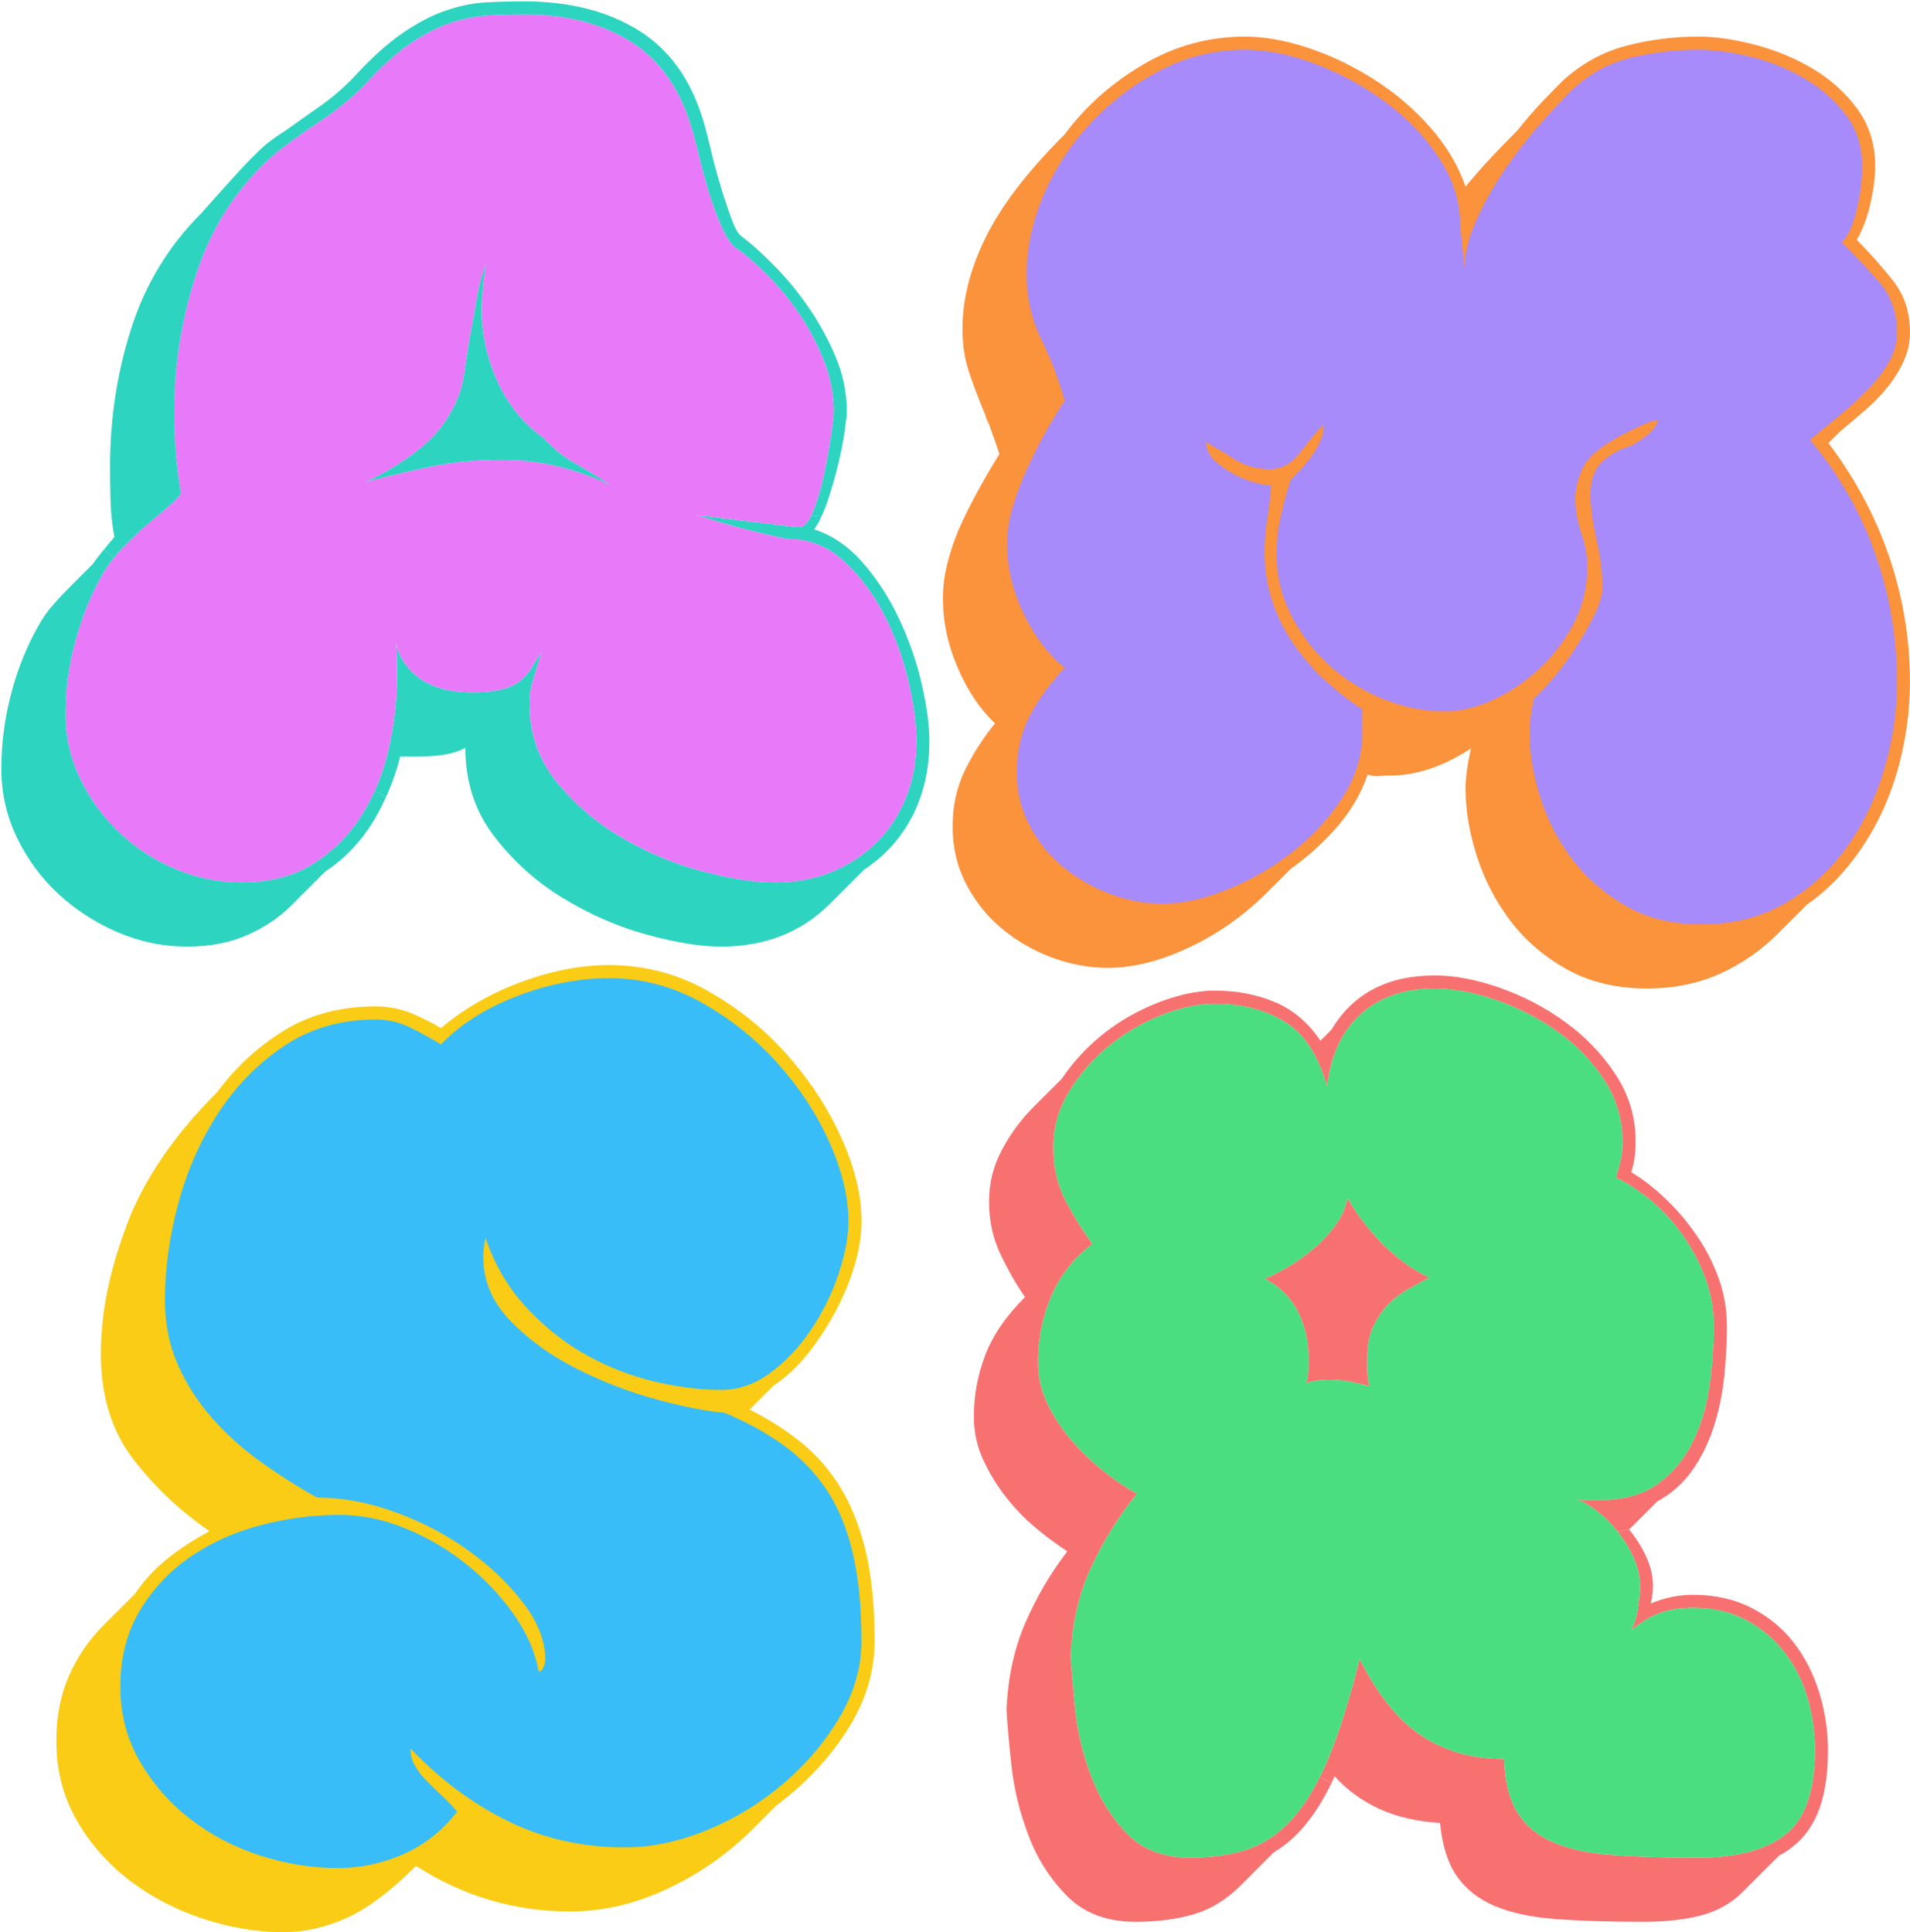 <?xml version="1.0" encoding="UTF-8"?>
<svg id="_레이어_2" data-name="레이어 2" xmlns="http://www.w3.org/2000/svg" viewBox="0 0 349.49 353.57">
  <defs>
    <style>
      .cls-1 {
        fill: #f87171;
      }

      .cls-1, .cls-2, .cls-3, .cls-4, .cls-5, .cls-6, .cls-7, .cls-8 {
        stroke-width: 0px;
      }

      .cls-2 {
        fill: #fb923c;
      }

      .cls-3 {
        fill: #facc15;
      }

      .cls-4 {
        fill: #4ade80;
      }

      .cls-5 {
        fill: #38bdf8;
      }

      .cls-6 {
        fill: #a78bfa;
      }

      .cls-7 {
        fill: #2dd4bf;
      }

      .cls-8 {
        fill: #e879f9;
      }
    </style>
  </defs>
  <g id="_레이어_1-2" data-name="레이어 1">
    <g>
      <path class="cls-7" d="M170.05,135.65c0,5.16-1.07,9.77-3.17,13.82-2.14,4.04-5.05,7.24-8.75,9.64l-6.36,6.36c-5.18,5.16-11.82,7.75-19.89,7.75-3.72,0-8.22-.73-13.53-2.19-5.3-1.45-10.4-3.67-15.3-6.66-4.91-2.98-9.11-6.75-12.62-11.33-3.52-4.58-5.28-9.97-5.28-16.2-1.86,1.06-4.71,1.59-8.54,1.59h-3.38c-.64,2.53-1.49,4.97-2.55,7.32l-2.15-.95c1.11-2.47,1.98-5.08,2.61-7.86.98-4.45,1.49-8.72,1.49-12.83v-2.38c0-1.45-.07-2.85-.2-4.17.13.92.49,1.91,1.09,2.97.59,1.07,1.42,2.06,2.49,2.98,1.05.94,2.44,1.7,4.17,2.3,1.72.58,3.84.89,6.36.89,2.25,0,4.08-.2,5.47-.6s2.53-.95,3.38-1.68c.86-.73,1.52-1.54,1.99-2.4.46-.85,1.02-1.74,1.69-2.68-.54,1.86-1.02,3.51-1.49,4.96-.47,1.48-.7,2.93-.7,4.39,0,5.57,1.7,10.4,5.07,14.51,3.38,4.11,7.42,7.53,12.13,10.25,4.71,2.71,9.61,4.74,14.71,6.05,5.11,1.32,9.45,1.99,13.03,1.99s7.11-.63,10.24-1.88c3.1-1.26,5.82-3.03,8.15-5.27,2.32-2.25,4.14-4.97,5.47-8.16s1.99-6.68,1.99-10.53c0-3.19-.5-6.9-1.5-11.14-.99-4.23-2.48-8.28-4.47-12.13-1.99-3.84-4.45-7.09-7.36-9.74-2.91-2.66-6.23-3.98-9.94-3.98-.27,0-1.13-.16-2.58-.49-1.46-.34-3.11-.73-4.97-1.19-1.86-.47-3.64-.98-5.37-1.49-1.72-.54-3.05-.94-3.98-1.2,1.47.13,3.18.32,5.17.6,1.99.26,3.92.48,5.76.69,1.86.2,3.51.39,4.99.6,1.45.2,2.38.29,2.78.29.81,0,1.56-.73,2.27-2.2l1.82.29c-.41.88-.84,1.66-1.31,2.32,3.3,1.05,6.3,3.1,8.95,6.16,2.64,3.04,4.87,6.49,6.65,10.34,1.8,3.84,3.16,7.79,4.08,11.83.92,4.05,1.39,7.52,1.39,10.44Z"/>
      <path class="cls-8" d="M166.17,124.51c1,4.24,1.5,7.95,1.5,11.14,0,3.85-.66,7.34-1.99,10.53s-3.15,5.91-5.47,8.16c-2.33,2.24-5.05,4.01-8.15,5.27-3.13,1.25-6.54,1.88-10.24,1.88s-7.92-.67-13.03-1.99c-5.1-1.31-10-3.34-14.71-6.05-4.71-2.72-8.75-6.14-12.13-10.25-3.37-4.11-5.07-8.94-5.07-14.51,0-1.46.23-2.91.7-4.39.47-1.45.95-3.1,1.49-4.96-.67.94-1.23,1.83-1.69,2.68-.47.86-1.13,1.67-1.99,2.4-.85.73-1.99,1.28-3.38,1.68s-3.22.6-5.47.6c-2.52,0-4.64-.31-6.36-.89-1.73-.6-3.12-1.36-4.17-2.3-1.07-.92-1.9-1.91-2.49-2.98-.6-1.06-.96-2.05-1.09-2.97.13,1.32.2,2.72.2,4.17v2.38c0,4.11-.51,8.38-1.49,12.83-.63,2.78-1.5,5.39-2.61,7.86-.66,1.47-1.42,2.9-2.26,4.26-2.27,3.66-5.21,6.64-8.85,8.95-3.64,2.33-8.06,3.48-13.22,3.48-4.11,0-8.09-.8-11.93-2.38-3.85-1.6-7.26-3.79-10.24-6.57-2.99-2.78-5.41-6.05-7.27-9.84-1.86-3.77-2.78-7.78-2.78-12.02,0-4.51.6-8.95,1.8-13.33,1.18-4.37,2.78-8.35,4.77-11.93.66-1.16,1.42-2.28,2.29-3.36.52-.65,1.08-1.29,1.67-1.91,1.61-1.65,3.19-3.14,4.78-4.47,1.6-1.33,2.96-2.49,4.08-3.48,1.13-1,1.69-1.7,1.69-2.09-.79-4.77-1.19-9.67-1.19-14.7,0-8.89,1.42-17.54,4.27-25.96,2.85-8.41,7.52-15.47,14.01-21.18,2.27-1.84,5.05-3.87,8.37-6.05,3.3-2.2,6.08-4.48,8.35-6.86,2.91-3.19,5.63-5.65,8.13-7.36,2.53-1.72,4.99-2.98,7.37-3.79,2.39-.79,4.67-1.24,6.86-1.39,2.18-.13,4.4-.19,6.66-.19,7.69,0,14.18,1.66,19.49,4.96,5.29,3.32,9.01,8.56,11.13,15.71.4,1.2.86,2.92,1.39,5.18.53,2.25,1.16,4.57,1.89,6.96.73,2.38,1.56,4.56,2.48,6.55.94,1.99,1.92,3.26,2.99,3.79,1.46,1.05,3.17,2.57,5.16,4.56s3.89,4.27,5.67,6.86c1.79,2.59,3.31,5.44,4.58,8.56,1.26,3.11,1.89,6.26,1.89,9.44,0,.79-.18,2.33-.5,4.58-.33,2.24-.76,4.64-1.3,7.15-.53,2.52-1.19,4.74-1.99,6.66-.1.24-.2.47-.3.68-.71,1.47-1.46,2.2-2.27,2.2-.4,0-1.33-.09-2.78-.29-1.48-.21-3.13-.4-4.99-.6-1.84-.21-3.77-.43-5.76-.69-1.99-.28-3.7-.47-5.17-.6.93.26,2.26.66,3.98,1.2,1.73.51,3.51,1.02,5.37,1.49,1.86.46,3.51.85,4.97,1.19,1.45.33,2.31.49,2.58.49,3.71,0,7.03,1.32,9.94,3.98,2.91,2.65,5.37,5.9,7.36,9.74,1.99,3.85,3.48,7.9,4.47,12.13ZM111.59,88.72c-2.38-1.58-4.53-2.91-6.46-3.98-1.92-1.05-3.82-2.59-5.66-4.58-3.72-2.63-6.54-6.08-8.45-10.34-1.92-4.24-2.89-8.6-2.89-13.12,0-1.05.06-2.34.21-3.87.13-1.52.32-3.01.6-4.48-.67,1.6-1.2,3.53-1.61,5.78-.38,2.25-.79,4.46-1.18,6.65-.4,2.2-.74,4.29-1,6.26-.26,1.99-.6,3.59-.99,4.77-1.47,3.98-3.69,7.24-6.66,9.74-2.98,2.53-6.46,4.71-10.44,6.57,4.24-1.05,8.25-1.99,12.02-2.78,3.79-.79,8.06-1.2,12.83-1.2,3.45,0,6.83.41,10.15,1.2,3.3.79,6.49,1.93,9.53,3.38Z"/>
      <path class="cls-7" d="M154.94,75.2c0,.66-.13,1.92-.39,3.78-.28,1.86-.66,3.87-1.2,6.07-.53,2.18-1.16,4.37-1.89,6.55-.37,1.1-.75,2.08-1.17,2.96l-1.82-.29c.1-.21.2-.44.3-.68.8-1.92,1.46-4.14,1.99-6.66.54-2.51.97-4.91,1.3-7.15.32-2.25.5-3.79.5-4.58,0-3.18-.63-6.33-1.89-9.44-1.27-3.12-2.79-5.97-4.58-8.56-1.78-2.59-3.68-4.87-5.67-6.86s-3.7-3.51-5.16-4.56c-1.07-.53-2.05-1.8-2.99-3.79-.92-1.99-1.75-4.17-2.48-6.55-.73-2.39-1.36-4.71-1.89-6.96-.53-2.26-.99-3.98-1.39-5.18-2.12-7.15-5.84-12.39-11.13-15.71-5.31-3.3-11.8-4.96-19.49-4.96-2.26,0-4.48.06-6.66.19-2.19.15-4.47.6-6.86,1.39-2.38.81-4.84,2.07-7.37,3.79-2.5,1.71-5.22,4.17-8.13,7.36-2.27,2.38-5.05,4.66-8.35,6.86-3.32,2.18-6.1,4.21-8.37,6.05-6.49,5.71-11.16,12.77-14.01,21.18-2.85,8.42-4.27,17.07-4.27,25.96,0,5.03.4,9.93,1.19,14.7,0,.39-.56,1.09-1.69,2.09-1.12.99-2.48,2.15-4.08,3.48-1.59,1.33-3.17,2.82-4.78,4.47-.59.62-1.15,1.26-1.67,1.91l-1.81-1.52c.63-.75,1.27-1.52,1.9-2.27-.39-2.12-.63-4.24-.7-6.38-.06-2.1-.09-4.3-.09-6.55,0-8.75,1.29-17.17,3.88-25.26,2.57-8.07,6.86-15.11,12.81-21.06,3.19-3.58,5.57-6.23,7.17-7.97,1.59-1.71,3.11-3.23,4.57-4.56.53-.4,1.06-.79,1.58-1.2.54-.4,1.13-.79,1.8-1.19,2.25-1.59,4.5-3.17,6.76-4.78,2.25-1.58,4.37-3.44,6.36-5.56,3.04-3.3,5.94-5.89,8.66-7.75,2.7-1.86,5.32-3.21,7.84-4.08,2.51-.86,4.94-1.36,7.25-1.49,2.33-.13,4.68-.19,7.07-.19,8.22,0,15.18,1.74,20.88,5.26,5.69,3.51,9.67,9.04,11.92,16.6.41,1.32.86,3.12,1.39,5.37.54,2.26,1.14,4.48,1.8,6.67.66,2.18,1.33,4.17,1.99,5.95.66,1.8,1.31,2.9,1.99,3.28,1.59,1.2,3.48,2.88,5.66,5.09,2.19,2.18,4.28,4.69,6.27,7.54,1.99,2.86,3.67,5.9,5.06,9.15,1.39,3.26,2.09,6.59,2.09,10.04Z"/>
      <path class="cls-7" d="M105.13,84.74c1.93,1.07,4.08,2.4,6.46,3.98-3.04-1.45-6.23-2.59-9.53-3.38-3.32-.79-6.7-1.2-10.15-1.2-4.77,0-9.04.41-12.83,1.2-3.77.79-7.78,1.73-12.02,2.78,3.98-1.86,7.46-4.04,10.44-6.57,2.97-2.5,5.19-5.76,6.66-9.74.39-1.18.73-2.78.99-4.77.26-1.97.6-4.06,1-6.26.39-2.19.8-4.4,1.18-6.65.41-2.25.94-4.18,1.61-5.78-.28,1.47-.47,2.96-.6,4.48-.15,1.53-.21,2.82-.21,3.87,0,4.52.97,8.88,2.89,13.12,1.91,4.26,4.73,7.71,8.45,10.34,1.84,1.99,3.74,3.53,5.66,4.58Z"/>
      <path class="cls-7" d="M68.53,144.8l2.15.95c-.71,1.58-1.51,3.12-2.42,4.61-2.27,3.72-5.18,6.76-8.76,9.14l-6.16,6.16c-2.25,2.25-4.97,4.08-8.16,5.47-3.17,1.39-6.82,2.09-10.93,2.09-4.37,0-8.58-.86-12.63-2.59-4.04-1.72-7.65-4.03-10.84-6.96-3.17-2.91-5.72-6.36-7.65-10.34-1.93-3.96-2.88-8.2-2.88-12.72s.6-9.2,1.8-13.72c1.18-4.49,2.84-8.6,4.96-12.33.8-1.45,1.72-2.78,2.79-3.96,1.05-1.2,2.12-2.33,3.18-3.38l3.97-3.98c.66-.93,1.33-1.8,1.99-2.59.03-.04.06-.07.09-.11l1.81,1.52c-.87,1.08-1.63,2.2-2.29,3.36-1.99,3.58-3.59,7.56-4.77,11.93-1.2,4.38-1.8,8.82-1.8,13.33,0,4.24.92,8.25,2.78,12.02,1.86,3.79,4.28,7.06,7.27,9.84,2.98,2.78,6.39,4.97,10.24,6.57,3.84,1.58,7.82,2.38,11.93,2.38,5.16,0,9.58-1.15,13.22-3.48,3.64-2.31,6.58-5.29,8.85-8.95.84-1.36,1.6-2.79,2.26-4.26Z"/>
    </g>
    <g>
      <path class="cls-2" d="M342.23,37.34c-.58,2.51-1.42,4.71-2.48,6.55,2.25,2.27,4.43,4.71,6.55,7.36s3.19,5.84,3.19,9.55c0,1.86-.4,3.64-1.2,5.37-.79,1.72-1.78,3.3-2.98,4.76-1.2,1.47-2.56,2.86-4.08,4.17-1.52,1.33-3.01,2.59-4.47,3.79l-2.2,2.18c4.9,6.5,8.62,13.46,11.15,20.87,2.51,7.43,3.77,15.05,3.77,22.86,0,3.85-.4,7.77-1.2,11.73-.79,3.98-1.99,7.77-3.58,11.34s-3.58,6.89-5.97,9.93c-2.38,3.06-5.1,5.65-8.14,7.77l-5.37,5.36c-3.06,3.06-6.57,5.47-10.53,7.27-3.98,1.78-8.43,2.69-13.33,2.69-5.57,0-10.44-1.17-14.61-3.48-4.17-2.33-7.62-5.27-10.34-8.85s-4.77-7.52-6.16-11.83c-1.39-4.3-2.09-8.46-2.09-12.43,0-1.99.34-4.45,1-7.36-5.05,3.32-9.95,4.97-14.72,4.97-.66,0-1.36.03-2.09.1-.73.08-1.42-.03-2.09-.29-1.18,3.45-3.04,6.63-5.57,9.55s-5.37,5.5-8.54,7.75l-4.38,4.37c-4.11,4.11-8.8,7.43-14.11,9.95-5.31,2.51-10.27,3.77-14.92,3.77-3.45,0-6.84-.63-10.23-1.88-3.38-1.26-6.44-3.03-9.16-5.27-2.72-2.27-4.9-4.97-6.55-8.16-1.67-3.19-2.49-6.7-2.49-10.53s.73-7.09,2.18-10.15c1.46-3.04,3.32-5.97,5.57-8.75-2.78-2.64-5.06-6.05-6.84-10.23-1.8-4.17-2.69-8.38-2.69-12.64,0-2.25.32-4.6.99-7.05.66-2.44,1.52-4.81,2.59-7.05,1.05-2.25,2.18-4.43,3.38-6.57,1.18-2.12,2.31-4.03,3.38-5.76-.53-1.59-.94-2.75-1.2-3.48-.28-.73-.47-1.29-.6-1.68-.13-.4-.26-.7-.4-.91-.13-.19-.26-.57-.39-1.08-1.07-2.52-2.02-5.05-2.88-7.56-.87-2.52-1.29-5.24-1.29-8.16,0-5.44,1.42-11.04,4.27-16.8,2.85-5.78,7.65-12.04,14.42-18.8,3.83-5.16,8.64-9.43,14.42-12.82,5.76-3.38,11.96-5.08,18.59-5.08,3.58,0,7.46.7,11.63,2.09s8.17,3.32,12.02,5.78c3.85,2.44,7.27,5.37,10.24,8.74,2.98,3.38,5.13,7.01,6.46,10.84,1.2-1.46,2.52-2.98,3.98-4.56,1.46-1.6,3.32-3.51,5.57-5.78,1.46-1.84,2.88-3.51,4.27-4.97s2.69-2.78,3.88-3.98c3.45-3.17,7.31-5.32,11.63-6.46,4.3-1.13,8.71-1.7,13.22-1.7,3.17,0,6.65.5,10.44,1.5,3.77.99,7.28,2.44,10.53,4.37s5.97,4.37,8.16,7.36c2.18,2.98,3.28,6.46,3.28,10.44,0,2.12-.31,4.43-.91,6.96Z"/>
      <path class="cls-6" d="M343.62,51.35c2.33,2.59,3.49,5.75,3.49,9.45,0,1.99-.53,3.87-1.6,5.66-1.05,1.8-2.38,3.48-3.98,5.07-1.59,1.6-3.3,3.15-5.16,4.68-1.86,1.52-3.58,2.94-5.18,4.27,5.31,6.36,9.29,13.33,11.94,20.89,2.66,7.54,3.98,15.37,3.98,23.44,0,5.31-.77,10.58-2.3,15.81-1.52,5.24-3.77,9.98-6.76,14.22-2.98,4.24-6.71,7.69-11.23,10.34-4.5,2.66-9.67,3.98-15.5,3.98-5.31,0-9.92-1.13-13.82-3.38-3.91-2.25-7.17-5.08-9.74-8.44-2.59-3.39-4.55-7.14-5.87-11.25-1.33-4.11-1.99-8.01-1.99-11.73,0-1.05.06-2.15.19-3.27.15-1.13.34-2.23.6-3.28,1.2-1.07,2.52-2.5,3.98-4.28,1.46-1.79,2.82-3.68,4.08-5.68,1.26-1.97,2.31-3.89,3.19-5.76.85-1.86,1.27-3.38,1.27-4.57,0-2.64-.35-5.57-1.08-8.74-.73-3.19-1.1-5.97-1.1-8.35,0-2.66.73-4.65,2.18-5.97,1.48-1.33,3.13-2.25,4.99-2.79.66-.25,1.62-.85,2.88-1.79,1.26-.92,2.02-1.91,2.28-2.98-.53,0-1.2.16-1.99.5-.79.33-2.38,1.09-4.77,2.28-3.71,1.99-6.02,3.95-6.96,5.88-.92,1.91-1.39,3.8-1.39,5.66,0,2.12.37,4.24,1.1,6.36s1.08,4.18,1.08,6.17c0,3.7-.82,7.15-2.47,10.33-1.67,3.19-3.79,5.98-6.36,8.35-2.59,2.38-5.41,4.28-8.47,5.67-3.04,1.39-5.95,2.08-8.73,2.08-3.85,0-7.62-.76-11.35-2.28-3.7-1.52-6.99-3.57-9.83-6.16-2.85-2.59-5.17-5.63-6.96-9.14-1.8-3.52-2.69-7.27-2.69-11.23,0-2.27.26-4.58.8-6.98.53-2.38,1.13-4.56,1.79-6.55.52-.53,1.15-1.2,1.89-1.99.72-.79,1.41-1.65,2.09-2.59.65-.92,1.18-1.88,1.59-2.88.39-.99.53-1.89.39-2.69-1.33,1.46-2.76,3.19-4.28,5.18s-3.35,2.98-5.47,2.98c-2.37,0-4.46-.57-6.26-1.68-1.78-1.14-3.61-2.22-5.47-3.29.13,1.46.73,2.66,1.8,3.58,1.05.92,2.22,1.73,3.48,2.38,1.26.68,2.52,1.16,3.77,1.5,1.26.32,2.23.49,2.9.49-.15,2.13-.38,4.14-.7,6.06-.34,1.93-.5,4.02-.5,6.27,0,5.56,1.55,10.81,4.67,15.71,3.11,4.9,7.53,9.2,13.22,12.93v4.37c0,4.1-1.23,8.05-3.67,11.82-2.46,3.79-5.52,7.11-9.16,9.95-3.64,2.85-7.62,5.13-11.92,6.86-4.31,1.72-8.25,2.58-11.83,2.58-3.19,0-6.36-.6-9.55-1.78-3.19-1.2-6.03-2.82-8.54-4.87-2.53-2.06-4.58-4.58-6.17-7.56-1.6-2.99-2.39-6.26-2.39-9.85,0-3.84.79-7.28,2.39-10.34,1.59-3.04,3.71-5.96,6.36-8.74-3.05-2.52-5.56-5.87-7.55-10.05-1.99-4.17-2.98-8.38-2.98-12.62,0-2.25.36-4.58,1.08-6.96.73-2.39,1.62-4.74,2.69-7.05,1.07-2.33,2.18-4.55,3.38-6.67s2.32-3.98,3.38-5.56c-1.06-3.86-2.49-7.59-4.27-11.23-1.79-3.66-2.68-7.59-2.68-11.85,0-4.88,1.05-9.8,3.17-14.71,2.12-4.9,5.05-9.3,8.75-13.22,3.71-3.91,7.96-7.08,12.73-9.54,4.76-2.45,9.88-3.68,15.31-3.68,3.97,0,8.25.86,12.82,2.59,4.58,1.72,8.85,4.05,12.83,6.96s7.25,6.33,9.84,10.24c2.59,3.9,3.88,8.05,3.88,12.43l.79,7.75c0-2.52.67-5.31,1.99-8.35,1.33-3.06,2.98-6.07,4.97-9.04,1.99-3,4.11-5.78,6.36-8.37,2.25-2.57,4.3-4.79,6.16-6.65,3.19-3.06,6.8-5.08,10.85-6.07,4.04-.98,8.18-1.49,12.42-1.49,2.91,0,6.13.44,9.65,1.3,3.51.86,6.79,2.18,9.83,3.98,3.05,1.78,5.57,4,7.56,6.65s2.98,5.78,2.98,9.35c0,1.33-.1,2.72-.29,4.18-.2,1.45-.47,2.84-.8,4.17-.34,1.33-.72,2.48-1.19,3.48-.47.99-.98,1.68-1.49,2.09,2.12,2.12,4.33,4.46,6.65,7.05Z"/>
    </g>
    <g>
      <path class="cls-3" d="M23.12,224.34c3.11-8.37,8.64-16.5,16.6-24.47,3.45-4.64,7.56-8.41,12.33-11.33s10.34-4.38,16.7-4.38c2.25,0,4.37.4,6.36,1.2s3.85,1.73,5.57,2.78c4.24-3.58,9.14-6.39,14.71-8.45s10.94-3.09,16.12-3.09c6.36,0,12.33,1.57,17.9,4.68,5.57,3.12,10.44,7.02,14.61,11.73,4.17,4.71,7.49,9.77,9.93,15.21,2.46,5.44,3.69,10.53,3.69,15.31,0,2.39-.4,4.98-1.2,7.77s-1.93,5.57-3.38,8.35c-1.46,2.78-3.16,5.4-5.06,7.85-1.93,2.46-4.08,4.48-6.47,6.07l-4.37,4.37c3.71,1.86,6.99,3.98,9.84,6.36,2.85,2.39,5.24,5.24,7.17,8.56,1.91,3.32,3.37,7.18,4.37,11.63.99,4.43,1.49,9.71,1.49,15.81,0,5.7-1.68,11.16-5.06,16.39-3.38,5.24-7.65,9.79-12.83,13.62l-4.37,4.37c-4.51,4.51-9.71,8.16-15.61,10.94-5.89,2.78-11.83,4.17-17.8,4.17-10.21,0-19.61-2.78-28.24-8.35-4.63,4.64-8.87,7.82-12.72,9.55-3.85,1.72-7.69,2.59-11.54,2.59-4.9,0-9.84-.84-14.81-2.49s-9.45-4.01-13.43-7.05c-3.96-3.06-7.18-6.73-9.64-11.04-2.44-4.3-3.67-9.11-3.67-14.42,0-4.37.76-8.32,2.28-11.83,1.54-3.51,3.62-6.6,6.28-9.26l5.76-5.76c1.72-2.51,3.74-4.71,6.07-6.55,2.31-1.86,4.87-3.51,7.65-4.98-5.57-3.83-10.27-8.32-14.13-13.41-3.83-5.1-5.76-11.44-5.76-19s1.55-15.1,4.68-23.45Z"/>
      <path class="cls-5" d="M156.03,284.18c1.07,4.51,1.6,9.88,1.6,16.11,0,4.76-1.32,9.4-3.98,13.92-2.65,4.5-6.06,8.54-10.24,12.12-4.17,3.57-8.85,6.44-14.01,8.56-5.18,2.12-10.21,3.17-15.11,3.17-7.69,0-14.79-1.59-21.28-4.78-6.51-3.17-12.46-7.62-17.9-13.31,0,1.2.29,2.28.89,3.28.6.99,1.36,1.96,2.3,2.88.92.92,1.85,1.83,2.78,2.69s1.78,1.76,2.58,2.68c-2.66,3.45-5.89,6.04-9.74,7.76-3.84,1.71-7.88,2.58-12.12,2.58-4.78,0-9.52-.77-14.23-2.29s-8.94-3.74-12.71-6.65c-3.79-2.92-6.87-6.43-9.26-10.55-2.38-4.1-3.58-8.68-3.58-13.71,0-5.31,1.2-9.95,3.58-13.93,2.39-3.96,5.47-7.25,9.26-9.84,3.77-2.59,8.04-4.5,12.81-5.76,4.77-1.26,9.61-1.89,14.51-1.89,3.98,0,8,.82,12.04,2.49,4.05,1.65,7.75,3.83,11.14,6.55,3.38,2.72,6.26,5.78,8.64,9.15,2.39,3.38,3.91,6.86,4.57,10.45.41,0,.7-.28.89-.81.22-.52.31-.99.31-1.39,0-3.3-1.29-6.69-3.88-10.13-2.59-3.45-5.86-6.64-9.84-9.55s-8.45-5.31-13.43-7.15c-4.97-1.86-9.84-2.78-14.61-2.78-3.58-1.99-7.02-4.19-10.34-6.57s-6.26-5.03-8.85-7.96c-2.57-2.92-4.66-6.15-6.26-9.74-1.59-3.58-2.38-7.56-2.38-11.93,0-5.57.79-11.36,2.38-17.39,1.6-6.04,4.01-11.57,7.26-16.61,3.26-5.03,7.28-9.17,12.12-12.42s10.45-4.87,16.81-4.87c2.25,0,4.37.5,6.36,1.49,1.99.98,3.85,2.02,5.57,3.07,3.58-3.7,8.22-6.65,13.91-8.83,5.7-2.2,11.35-3.29,16.91-3.29,5.96,0,11.59,1.49,16.9,4.47,5.3,2.99,9.95,6.7,13.91,11.13,3.98,4.45,7.14,9.25,9.45,14.42s3.48,10.01,3.48,14.51c0,2.78-.6,5.97-1.78,9.55-1.2,3.57-2.86,6.95-4.98,10.14-2.12,3.17-4.6,5.83-7.45,7.95-2.86,2.13-5.87,3.18-9.06,3.18-3.7,0-7.72-.5-12.02-1.48-4.3-1.01-8.45-2.59-12.43-4.78-3.98-2.18-7.65-5.06-11.03-8.65-3.38-3.58-5.94-7.88-7.66-12.92-.13.67-.22,1.27-.3,1.78-.07.54-.1,1.14-.1,1.8,0,4.37,1.7,8.28,5.08,11.73s7.44,6.36,12.22,8.75c4.77,2.38,9.64,4.24,14.62,5.57,4.97,1.33,9.05,2.12,12.22,2.38,4.11,1.73,7.72,3.7,10.84,5.97,3.11,2.25,5.73,4.97,7.85,8.14,2.12,3.19,3.72,7.04,4.77,11.54Z"/>
    </g>
    <g>
      <path class="cls-1" d="M334.48,320.27c0,5.03-.74,9.11-2.2,12.22-1.45,3.12-3.7,5.47-6.74,7.07l-6.77,6.75c-1.99,1.99-4.48,3.38-7.46,4.19-2.97.79-6.53,1.18-10.63,1.18-6.1,0-11.4-.16-15.9-.49-4.52-.34-8.25-1.13-11.25-2.39-2.98-1.26-5.29-3.08-6.96-5.47-1.65-2.38-2.68-5.63-3.07-9.74-4.26-.26-7.96-1.12-11.13-2.59-3.19-1.46-5.91-3.45-8.16-5.95-.19.41-.37.81-.56,1.2l-2.17-1.01c.53-1.06,1.04-2.19,1.54-3.38,1.99-4.78,3.91-10.88,5.76-18.29,1.32,2.66,2.81,5.1,4.48,7.35,1.65,2.26,3.51,4.17,5.56,5.78,2.06,1.58,4.44,2.84,7.16,3.77,2.71.92,5.8,1.39,9.25,1.39.13,4.11.92,7.36,2.38,9.74,1.46,2.39,3.61,4.21,6.47,5.47,2.85,1.26,6.49,2.05,10.92,2.39,4.45.33,9.65.49,15.62.49,7.15,0,12.52-1.43,16.1-4.27,3.57-2.85,5.37-7.98,5.37-15.41,0-3.32-.47-6.54-1.39-9.64-.92-3.12-2.35-5.91-4.27-8.35-1.93-2.46-4.27-4.42-7.06-5.87-2.78-1.46-5.97-2.19-9.54-2.19-2.53,0-4.68.37-6.48,1.1-1.78.73-3.41,1.75-4.87,3.08.67-1.46,1.1-2.98,1.3-4.58.21-1.59.3-2.79.3-3.58,0-1.59-.34-3.17-1-4.77-.66-1.59-1.55-3.14-2.68-4.66-.14-.19-.28-.38-.43-.57l2.12-.34c1.33,1.6,2.38,3.29,3.18,5.08.8,1.78,1.19,3.55,1.19,5.26,0,.41-.03.87-.09,1.39-.07.54-.17,1.13-.3,1.8,2.51-1.07,5.1-1.59,7.76-1.59,3.98,0,7.52.8,10.63,2.38,3.12,1.59,5.69,3.71,7.75,6.36,2.05,2.65,3.62,5.71,4.67,9.14,1.07,3.46,1.6,6.98,1.6,10.55Z"/>
      <path class="cls-4" d="M332.09,320.27c0,7.43-1.8,12.56-5.37,15.41-3.58,2.84-8.95,4.27-16.1,4.27-5.97,0-11.17-.16-15.62-.49-4.43-.34-8.07-1.13-10.92-2.39-2.86-1.26-5.01-3.08-6.47-5.47-1.46-2.38-2.25-5.63-2.38-9.74-3.45,0-6.54-.47-9.25-1.39-2.72-.93-5.1-2.19-7.16-3.77-2.05-1.61-3.91-3.52-5.56-5.78-1.67-2.25-3.16-4.69-4.48-7.35-1.85,7.41-3.77,13.51-5.76,18.29-.5,1.19-1.01,2.32-1.54,3.38-1.58,3.18-3.29,5.76-5.13,7.75-2.44,2.65-5.16,4.48-8.14,5.47-2.99,1-6.47,1.49-10.45,1.49-4.91,0-8.77-1.49-11.62-4.47-2.86-2.99-5.05-6.54-6.57-10.65-1.52-4.09-2.48-8.2-2.88-12.31s-.66-7.3-.79-9.55c.26-5.97,1.52-11.37,3.77-16.21s5.03-9.3,8.35-13.41c-1.72-.92-3.61-2.19-5.67-3.79-2.05-1.58-4.01-3.41-5.85-5.47-1.87-2.05-3.42-4.33-4.68-6.86-1.26-2.51-1.89-5.16-1.89-7.94,0-4.24.79-8.26,2.39-12.04,1.59-3.77,4.09-6.99,7.56-9.63-1.86-2.52-3.53-5.21-4.99-8.06-1.45-2.84-2.18-6.06-2.18-9.64s.97-6.96,2.88-10.15c1.92-3.17,4.35-5.95,7.26-8.35,2.92-2.37,6.14-4.27,9.65-5.66s6.79-2.09,9.84-2.09c4.9,0,9.14,1.09,12.73,3.29,3.58,2.18,6.15,6.13,7.75,11.83.66-5.7,2.72-10.12,6.17-13.22,3.44-3.13,7.94-4.68,13.51-4.68,3.44,0,7.2.7,11.24,2.09,4.03,1.39,7.79,3.32,11.23,5.76,3.45,2.46,6.3,5.4,8.55,8.85,2.24,3.45,3.38,7.23,3.38,11.33,0,1.19-.1,2.26-.29,3.18-.21.93-.51,2.06-.91,3.39,1.73.79,3.66,2.02,5.78,3.67,2.12,1.67,4.07,3.69,5.85,6.07,1.8,2.39,3.29,5.06,4.49,8.05,1.18,2.98,1.78,6.14,1.78,9.44,0,3.59-.26,7.23-.8,10.94-.53,3.72-1.55,7.13-3.07,10.24-1.54,3.12-3.66,5.66-6.38,7.65s-6.32,2.98-10.82,2.98h-1.99c-.67,0-1.33-.07-1.99-.2,1.32.54,2.68,1.36,4.08,2.5,1.22.99,2.33,2.12,3.34,3.41.15.19.29.38.43.57,1.13,1.52,2.02,3.07,2.68,4.66.66,1.6,1,3.18,1,4.77,0,.79-.09,1.99-.3,3.58-.2,1.6-.63,3.12-1.3,4.58,1.46-1.33,3.09-2.35,4.87-3.08,1.8-.73,3.95-1.1,6.48-1.1,3.57,0,6.76.73,9.54,2.19,2.79,1.45,5.13,3.41,7.06,5.87,1.92,2.44,3.35,5.23,4.27,8.35.92,3.1,1.39,6.32,1.39,9.64ZM257.72,235.86c1.33-.71,2.59-1.41,3.79-2.09-2.91-1.31-5.74-3.33-8.45-6.05l-1.73-1.84c-1.92-2.14-3.49-4.35-4.74-6.62-.39,1.86-1.18,3.59-2.38,5.17-1.19,1.59-2.55,3.01-4.08,4.28-1.52,1.26-3.09,2.36-4.67,3.28-1.59.92-2.91,1.59-3.98,1.99,2.65,1.46,4.61,3.38,5.87,5.76,1.26,2.4,1.96,5.05,2.09,7.96v2.78c0,.8-.13,1.65-.41,2.58,1.2-.39,2.59-.59,4.18-.59,1.46,0,2.81.13,4.08.39,1.26.28,2.36.54,3.28.8-.27-1.06-.4-1.99-.4-2.79v-2.38c0-2.39.4-4.38,1.19-5.97.8-1.58,1.74-2.91,2.79-3.98,1.07-1.05,2.25-1.94,3.57-2.68Z"/>
      <path class="cls-1" d="M315.99,242.72c0,3.06-.18,6.13-.5,9.25-.34,3.11-.96,6.14-1.89,9.05s-2.22,5.56-3.87,7.94c-1.67,2.4-3.82,4.32-6.47,5.78l-5.17,5.16-2.12.34c-1.01-1.29-2.12-2.42-3.34-3.41-1.4-1.14-2.76-1.96-4.08-2.5.66.13,1.32.2,1.99.2h1.99c4.5,0,8.1-.99,10.82-2.98s4.84-4.53,6.38-7.65c1.52-3.11,2.54-6.52,3.07-10.24.54-3.71.8-7.35.8-10.94,0-3.3-.6-6.46-1.78-9.44-1.2-2.99-2.69-5.66-4.49-8.05-1.78-2.38-3.73-4.4-5.85-6.07-2.12-1.65-4.05-2.88-5.78-3.67.4-1.33.7-2.46.91-3.39.19-.92.29-1.99.29-3.18,0-4.1-1.14-7.88-3.38-11.33-2.25-3.45-5.1-6.39-8.55-8.85-3.44-2.44-7.2-4.37-11.23-5.76-4.04-1.39-7.8-2.09-11.24-2.09-5.57,0-10.07,1.55-13.51,4.68-3.45,3.1-5.51,7.52-6.17,13.22-1.6-5.7-4.17-9.65-7.75-11.83-3.59-2.2-7.83-3.29-12.73-3.29-3.05,0-6.33.7-9.84,2.09s-6.73,3.29-9.65,5.66c-2.91,2.4-5.34,5.18-7.26,8.35-1.91,3.19-2.88,6.57-2.88,10.15s.73,6.8,2.18,9.64c1.46,2.85,3.13,5.54,4.99,8.06-3.47,2.64-5.97,5.86-7.56,9.63-1.6,3.78-2.39,7.8-2.39,12.04,0,2.78.63,5.43,1.89,7.94,1.26,2.53,2.81,4.81,4.68,6.86,1.84,2.06,3.8,3.89,5.85,5.47,2.06,1.6,3.95,2.87,5.67,3.79-3.32,4.11-6.1,8.57-8.35,13.41s-3.51,10.24-3.77,16.21c.13,2.25.39,5.44.79,9.55s1.36,8.22,2.88,12.31c1.52,4.11,3.71,7.66,6.57,10.65,2.85,2.98,6.71,4.47,11.62,4.47,3.98,0,7.46-.49,10.45-1.49,2.98-.99,5.7-2.82,8.14-5.47,1.84-1.99,3.55-4.57,5.13-7.75l2.17,1.01c-2.95,6.09-6.46,10.34-10.57,12.71l-6.16,6.17c-2.53,2.5-5.34,4.23-8.47,5.16-3.1.92-6.65,1.39-10.63,1.39-5.31,0-9.51-1.59-12.62-4.77-3.12-3.18-5.47-6.9-7.05-11.14-1.61-4.24-2.63-8.51-3.09-12.81-.47-4.31-.76-7.66-.89-10.05.25-5.97,1.42-11.29,3.47-16,2.06-4.71,4.6-9.05,7.66-13.03-1.86-1.2-3.79-2.62-5.76-4.27-1.99-1.65-3.82-3.54-5.47-5.66-1.67-2.12-3.06-4.42-4.18-6.86-1.13-2.46-1.69-5.08-1.69-7.87,0-3.83.69-7.59,2.08-11.23s3.82-7.18,7.27-10.63c-1.73-2.52-3.25-5.21-4.58-8.06-1.33-2.84-1.99-6-1.99-9.45s.76-6.42,2.3-9.33c1.52-2.91,3.47-5.57,5.85-7.96l5.16-5.16c1.61-2.4,3.5-4.58,5.68-6.57,2.19-1.99,4.53-3.68,7.06-5.07,2.51-1.39,5.1-2.49,7.75-3.28,2.65-.8,5.18-1.2,7.56-1.2,3.98,0,7.62.7,10.93,2.09,3.32,1.39,6.1,3.75,8.35,7.07l1.99-1.99c3.98-6.64,10.28-9.95,18.89-9.95,3.72,0,7.71.77,12.04,2.29,4.3,1.53,8.28,3.61,11.92,6.27,3.64,2.65,6.7,5.82,9.14,9.54,2.46,3.71,3.69,7.82,3.69,12.32,0,2.13-.27,3.98-.81,5.58,1.99,1.18,4.02,2.75,6.07,4.66,2.06,1.92,3.95,4.11,5.66,6.57,1.74,2.44,3.13,5.09,4.18,7.94,1.07,2.87,1.6,5.88,1.6,9.05Z"/>
      <path class="cls-1" d="M261.51,233.77c-1.2.68-2.46,1.38-3.79,2.09-1.32.74-2.5,1.63-3.57,2.68-1.05,1.07-1.99,2.4-2.79,3.98-.79,1.59-1.19,3.58-1.19,5.97v2.38c0,.8.13,1.73.4,2.79-.92-.26-2.02-.52-3.28-.8-1.27-.26-2.62-.39-4.08-.39-1.59,0-2.98.2-4.18.59.28-.93.41-1.78.41-2.58v-2.78c-.13-2.91-.83-5.56-2.09-7.96-1.26-2.38-3.22-4.3-5.87-5.76,1.07-.4,2.39-1.07,3.98-1.99,1.58-.92,3.15-2.02,4.67-3.28,1.53-1.27,2.89-2.69,4.08-4.28,1.2-1.58,1.99-3.31,2.38-5.17,1.25,2.27,2.82,4.48,4.74,6.62.55.62,1.13,1.23,1.73,1.84,2.71,2.72,5.54,4.74,8.45,6.05Z"/>
    </g>
  </g>
</svg>